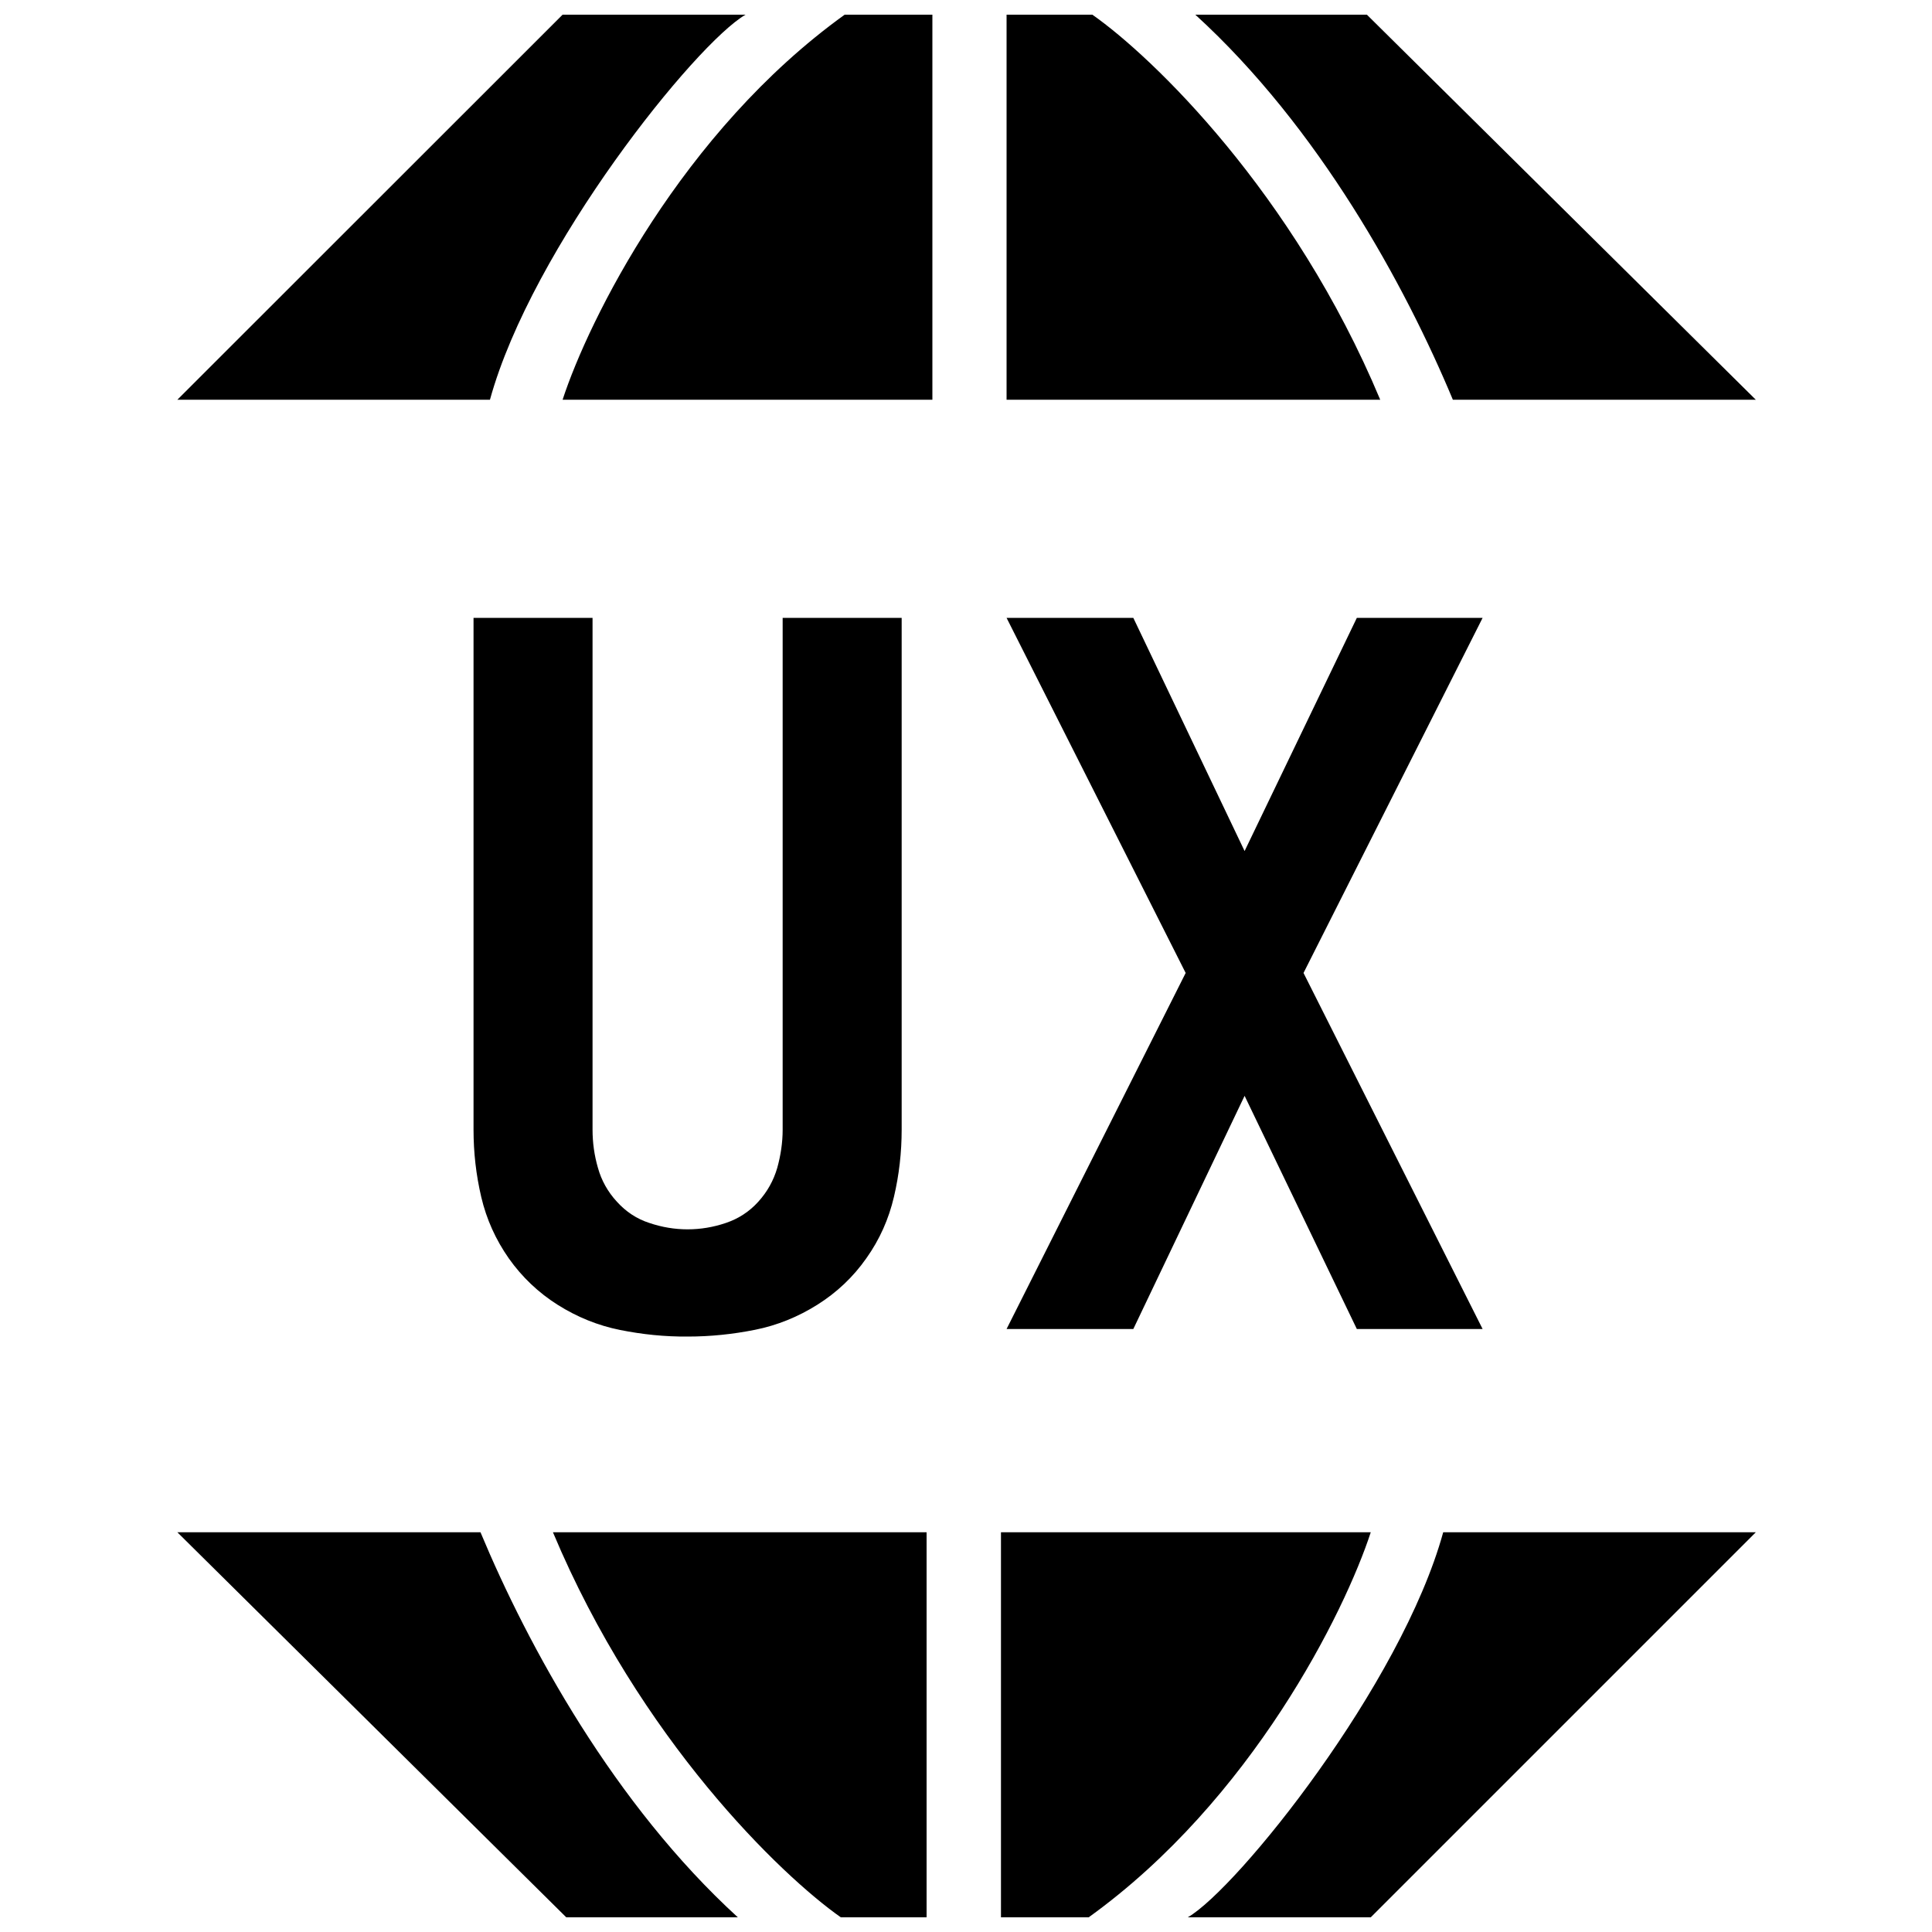 <?xml version="1.0" encoding="utf-8"?>
<!-- Generator: Adobe Illustrator 26.0.1, SVG Export Plug-In . SVG Version: 6.00 Build 0)  -->
<svg version="1.1" id="Layer_1" xmlns="http://www.w3.org/2000/svg" xmlns:xlink="http://www.w3.org/1999/xlink" x="0px" y="0px"
	 viewBox="0 0 1000 1000" style="enable-background:new 0 0 1000 1000;" xml:space="preserve">
<style type="text/css">
	.st0{fill-rule:evenodd;clip-rule:evenodd;}
</style>
<path class="st0" d="M385.9,7.6h-94.7L91.8,206.9h161.8C275.3,128,360.2,22.4,385.9,7.6z M908.8,206.9L707.5,7.6h-88.8
	C682.7,66,727.3,147.7,752,206.9H908.8z M91.8,793.1l201.3,199.3h88.8C318,934,273.4,852.3,248.7,793.1H91.8z M565.4,7.6H521v199.3
	h193.4C669.5,99.6,596.4,29.3,565.4,7.6z M482.6,206.9V7.6h-45.4c-84.5,60.8-132.6,158.2-146,199.3L482.6,206.9L482.6,206.9z
	 M518.1,793.1v199.3h45.4c84.5-60.8,132.6-158.2,146-199.3H518.1z M435.2,992.4h44.4V793.1H286.2
	C331.2,900.4,404.3,970.7,435.2,992.4z M614.8,992.4h94.7l199.3-199.3H747C725.3,872,640.4,977.6,614.8,992.4z M321,688.4
	c-11.5-2.3-22.3-6.7-32.3-13c-10-6.3-18.5-14.4-25.3-24c-6.8-9.7-11.6-20.3-14.3-31.8c-2.7-11.5-4-23.1-4-34.8V319.8h61.6v264.9
	c0,6.7,0.9,13.3,2.8,19.8c1.8,6.5,5.1,12.4,9.8,17.5c4.7,5.2,10.3,8.9,16.8,11c6.5,2.2,13.1,3.3,19.8,3.3c6.7,0,13.3-1.1,19.8-3.3
	c6.5-2.2,12.1-5.8,16.8-11c4.7-5.2,7.9-11,9.8-17.5c1.8-6.5,2.8-13.1,2.8-19.8V319.8h61.6v264.9c0,11.7-1.3,23.3-4,34.8
	c-2.7,11.5-7.4,22.1-14.3,31.8c-6.8,9.7-15.3,17.7-25.3,24c-10,6.3-20.8,10.7-32.3,13c-11.5,2.3-23.1,3.5-34.8,3.5
	C344.1,691.9,332.5,690.7,321,688.4z M613.7,503.6L521,319.8h65.6l57.6,120.7l58.1-120.7h65.1l-92.7,183.8l92.7,184.3h-65.1
	l-58.1-120.7l-57.6,120.7H521L613.7,503.6z"/>
</svg>

